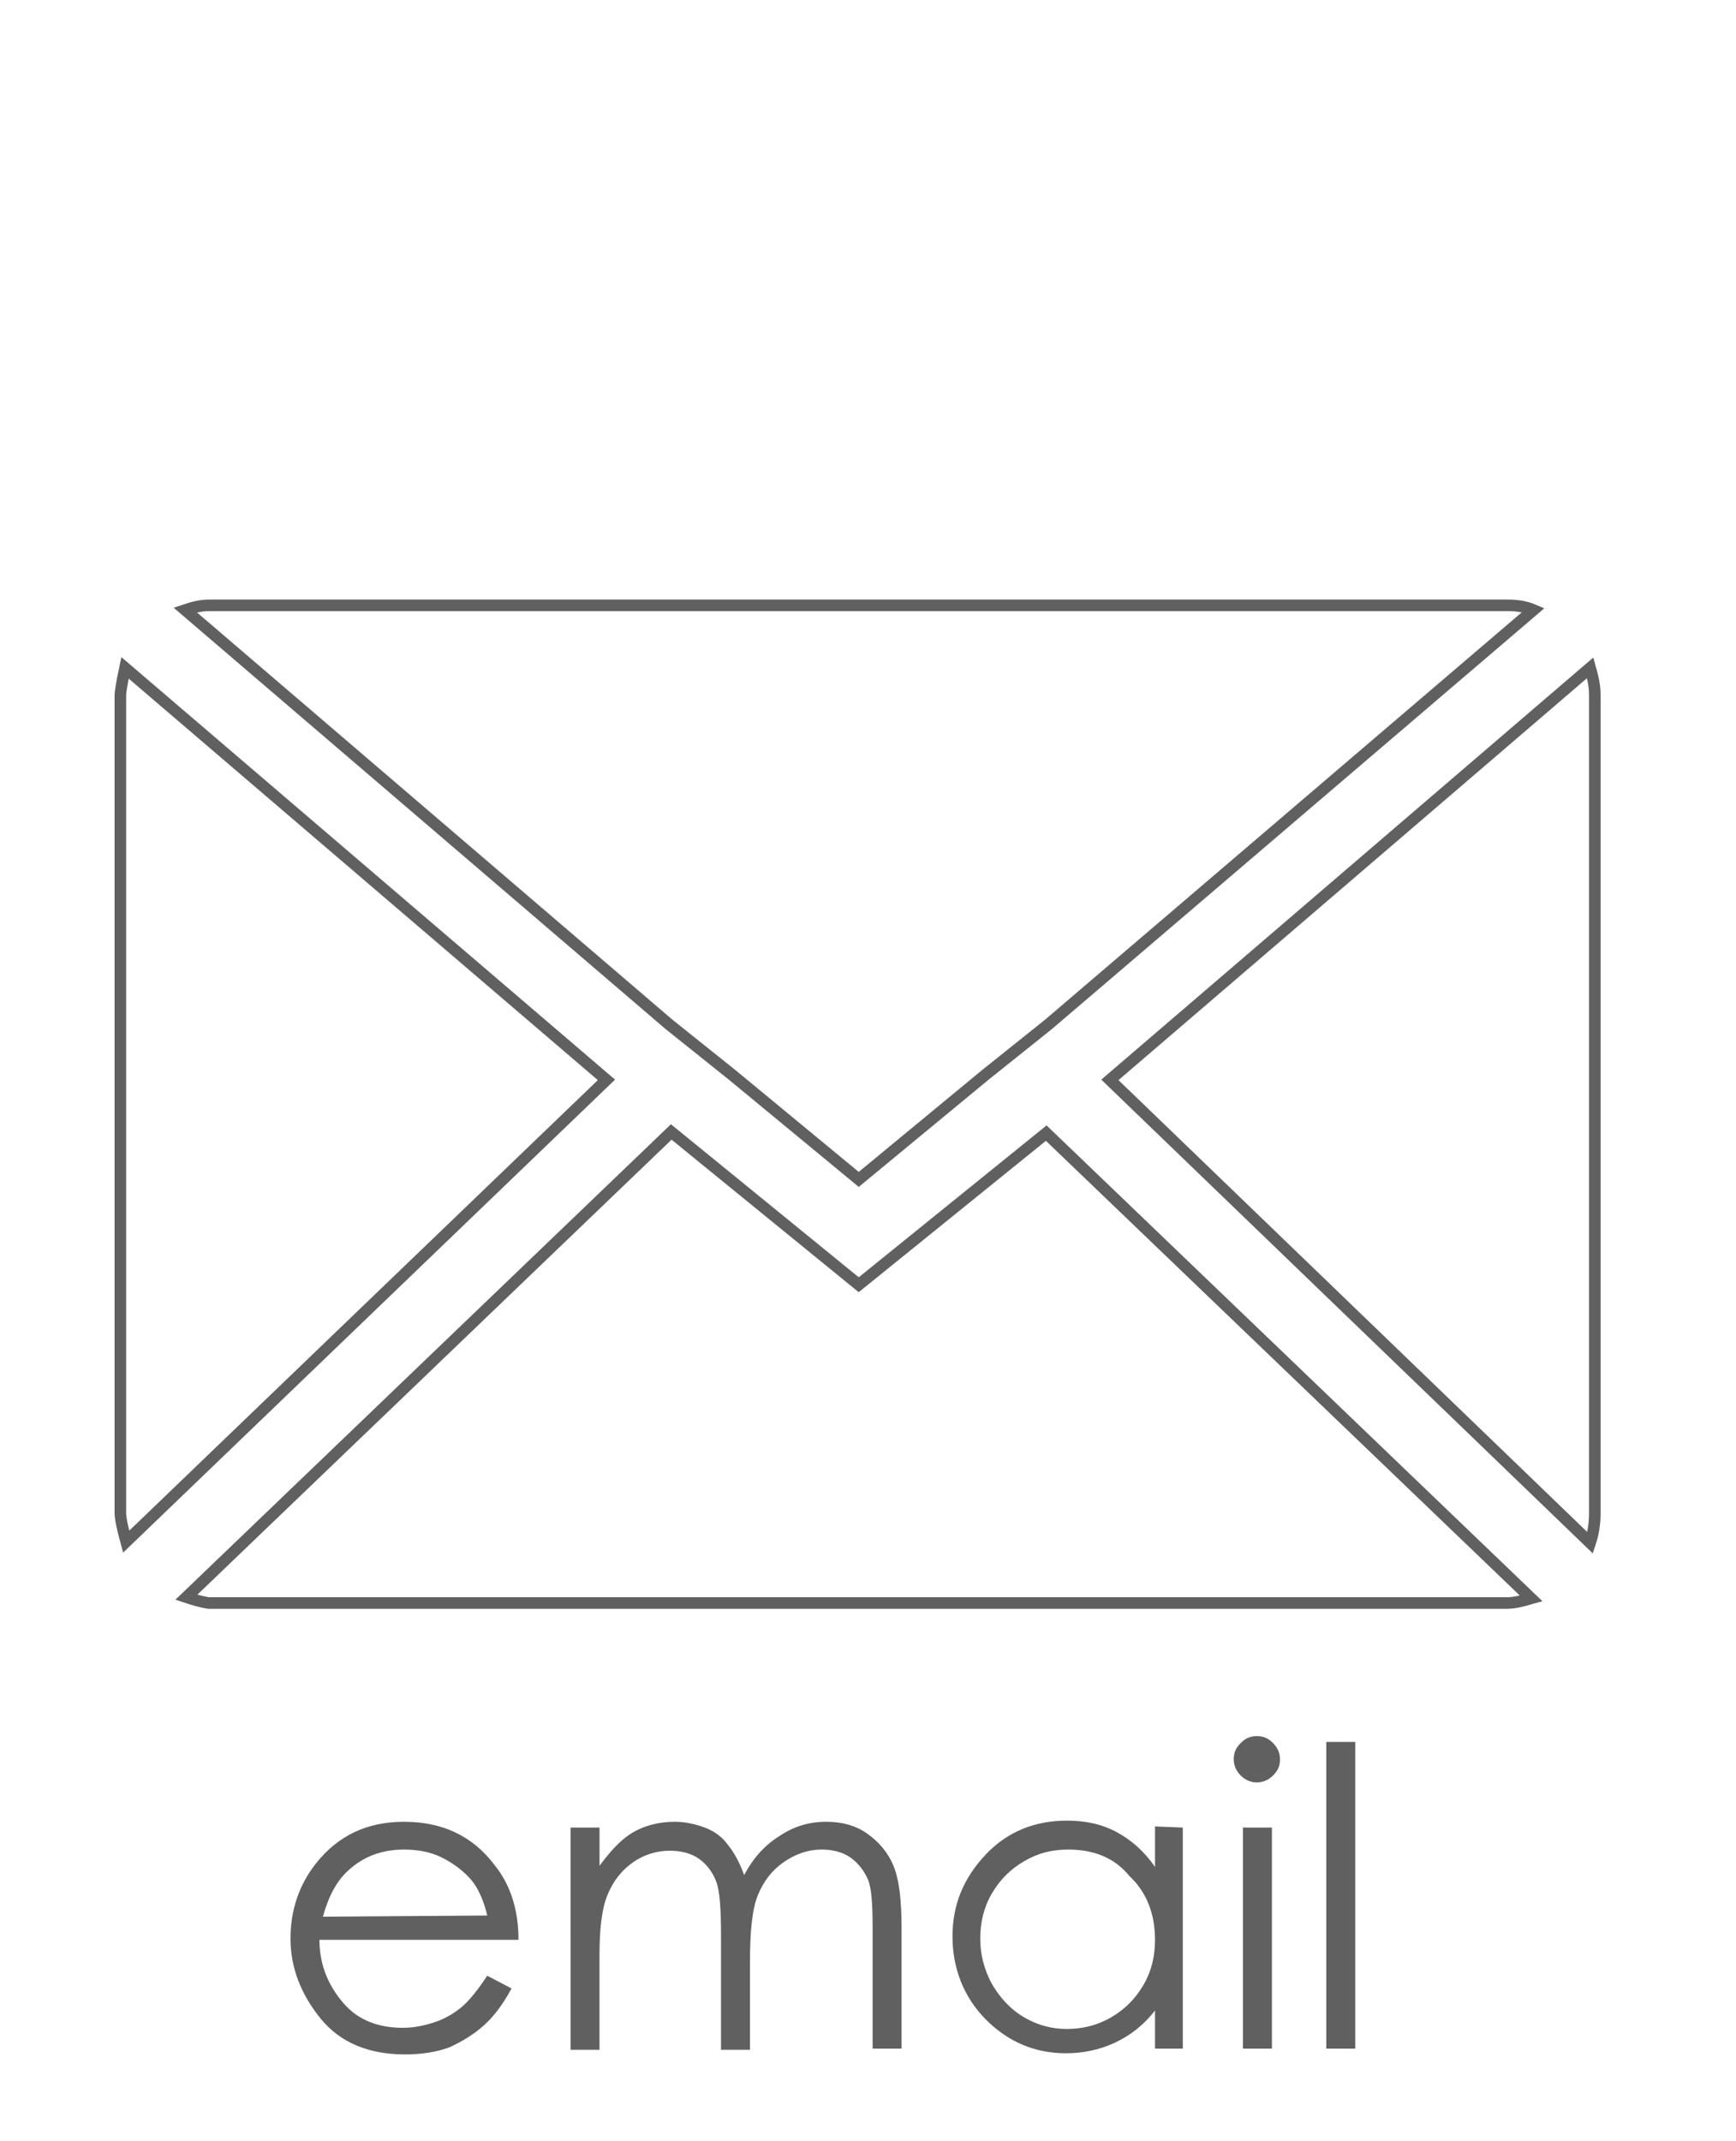 <?xml version="1.0" encoding="utf-8"?>
<!-- Generator: Adobe Illustrator 21.0.2, SVG Export Plug-In . SVG Version: 6.00 Build 0)  -->
<svg version="1.1" id="Layer_1" xmlns="http://www.w3.org/2000/svg" xmlns:xlink="http://www.w3.org/1999/xlink" x="0px" y="0px"
	 viewBox="0 0 150 185" style="enable-background:new 0 0 150 185;" xml:space="preserve">
<style type="text/css">
	.st0{fill:none;stroke:#606060;stroke-miterlimit:10;}
	.st1{fill:#606060;}
</style>
<path id="email_contact_icon" class="st0" d="M10.4,130.7V60c0-0.1,0.1-0.9,0.4-2.3l41.6,35.6l-41.5,39.9
	C10.6,132.1,10.4,131.2,10.4,130.7z M16,52.7c0.6-0.2,1.3-0.4,2.1-0.4h112.2c0.7,0,1.5,0.1,2.2,0.4L90.6,88.5l-5.5,4.4l-10.9,9
	l-10.9-9l-5.5-4.4L16,52.7z M16.1,138L58,97.8L74.2,111l16.2-13.1l41.9,40.2c-0.7,0.2-1.4,0.4-2.1,0.4H18
	C17.4,138.4,16.7,138.2,16.1,138z M95.9,93.3l41.5-35.6c0.2,0.7,0.4,1.5,0.4,2.3v70.8c0,0.7-0.1,1.6-0.4,2.5L95.9,93.3z"/>
<g>
	<path class="st1" d="M42.1,170.7l2.1,1.1c-0.7,1.3-1.5,2.4-2.4,3.2s-1.9,1.4-3,1.9c-1.1,0.4-2.4,0.6-3.8,0.6c-3.1,0-5.6-1-7.3-3.1
		s-2.6-4.4-2.6-6.9c0-2.4,0.7-4.6,2.2-6.5c1.9-2.4,4.4-3.6,7.6-3.6c3.3,0,5.9,1.2,7.8,3.7c1.4,1.7,2.1,3.9,2.1,6.5H27.6
		c0,2.2,0.8,4,2.1,5.5s3.1,2.1,5.1,2.1c1,0,1.9-0.2,2.8-0.5c0.9-0.3,1.7-0.8,2.3-1.3C40.6,172.8,41.3,171.9,42.1,170.7z M42.1,165.5
		c-0.3-1.3-0.8-2.4-1.4-3.1s-1.5-1.4-2.5-1.9s-2.1-0.7-3.3-0.7c-1.9,0-3.5,0.6-4.8,1.8c-1,0.9-1.7,2.2-2.2,4L42.1,165.5L42.1,165.5z
		"/>
	<path class="st1" d="M49.3,157.9h2.5v3.3c0.9-1.2,1.7-2.1,2.6-2.7c1.2-0.8,2.6-1.1,3.9-1.1c0.9,0,1.8,0.2,2.6,0.5s1.5,0.8,2,1.5
		c0.5,0.6,1,1.5,1.4,2.6c0.8-1.5,1.8-2.6,3.1-3.4c1.2-0.8,2.5-1.2,4-1.2c1.3,0,2.5,0.3,3.5,1s1.8,1.6,2.3,2.8s0.7,3,0.7,5.4V177
		h-2.5v-10.4c0-2.1-0.1-3.5-0.4-4.2s-0.8-1.4-1.5-1.9s-1.6-0.7-2.5-0.7c-1.2,0-2.3,0.4-3.3,1.1c-1,0.7-1.7,1.6-2.2,2.8
		s-0.7,3.1-0.7,5.9v7.5h-2.5v-9.8c0-2.3-0.1-3.9-0.4-4.7s-0.8-1.5-1.5-2s-1.6-0.7-2.5-0.7c-1.1,0-2.2,0.3-3.2,1s-1.7,1.6-2.2,2.8
		s-0.7,2.9-0.7,5.3v8.1h-2.5C49.3,177.1,49.3,157.9,49.3,157.9z"/>
	<path class="st1" d="M102.2,157.9V177h-2.4v-3.3c-1,1.3-2.2,2.2-3.5,2.8s-2.7,0.9-4.2,0.9c-2.7,0-5-1-6.9-2.9s-2.9-4.4-2.9-7.2
		s1-5.1,2.9-7.1s4.3-2.9,7-2.9c1.6,0,3,0.3,4.3,1s2.4,1.7,3.3,3v-3.5L102.2,157.9L102.2,157.9z M92.3,159.8c-1.4,0-2.6,0.3-3.8,1
		c-1.2,0.7-2.1,1.6-2.8,2.8c-0.7,1.2-1,2.5-1,3.9c0,1.3,0.3,2.6,1,3.9c0.7,1.2,1.6,2.2,2.8,2.9c1.2,0.7,2.4,1,3.7,1
		c1.3,0,2.6-0.3,3.8-1c1.2-0.7,2.1-1.6,2.8-2.8c0.7-1.2,1-2.5,1-3.9c0-2.2-0.7-4.1-2.2-5.5C96.3,160.5,94.5,159.8,92.3,159.8z"/>
	<path class="st1" d="M108.6,150c0.6,0,1,0.2,1.4,0.6c0.4,0.4,0.6,0.9,0.6,1.4c0,0.6-0.2,1-0.6,1.4s-0.9,0.6-1.4,0.6s-1-0.2-1.4-0.6
		c-0.4-0.4-0.6-0.9-0.6-1.4c0-0.6,0.2-1,0.6-1.4C107.6,150.2,108,150,108.6,150z M107.4,157.9h2.5V177h-2.5V157.9z"/>
	<path class="st1" d="M114.6,150.5h2.5V177h-2.5V150.5z"/>
</g>
</svg>
